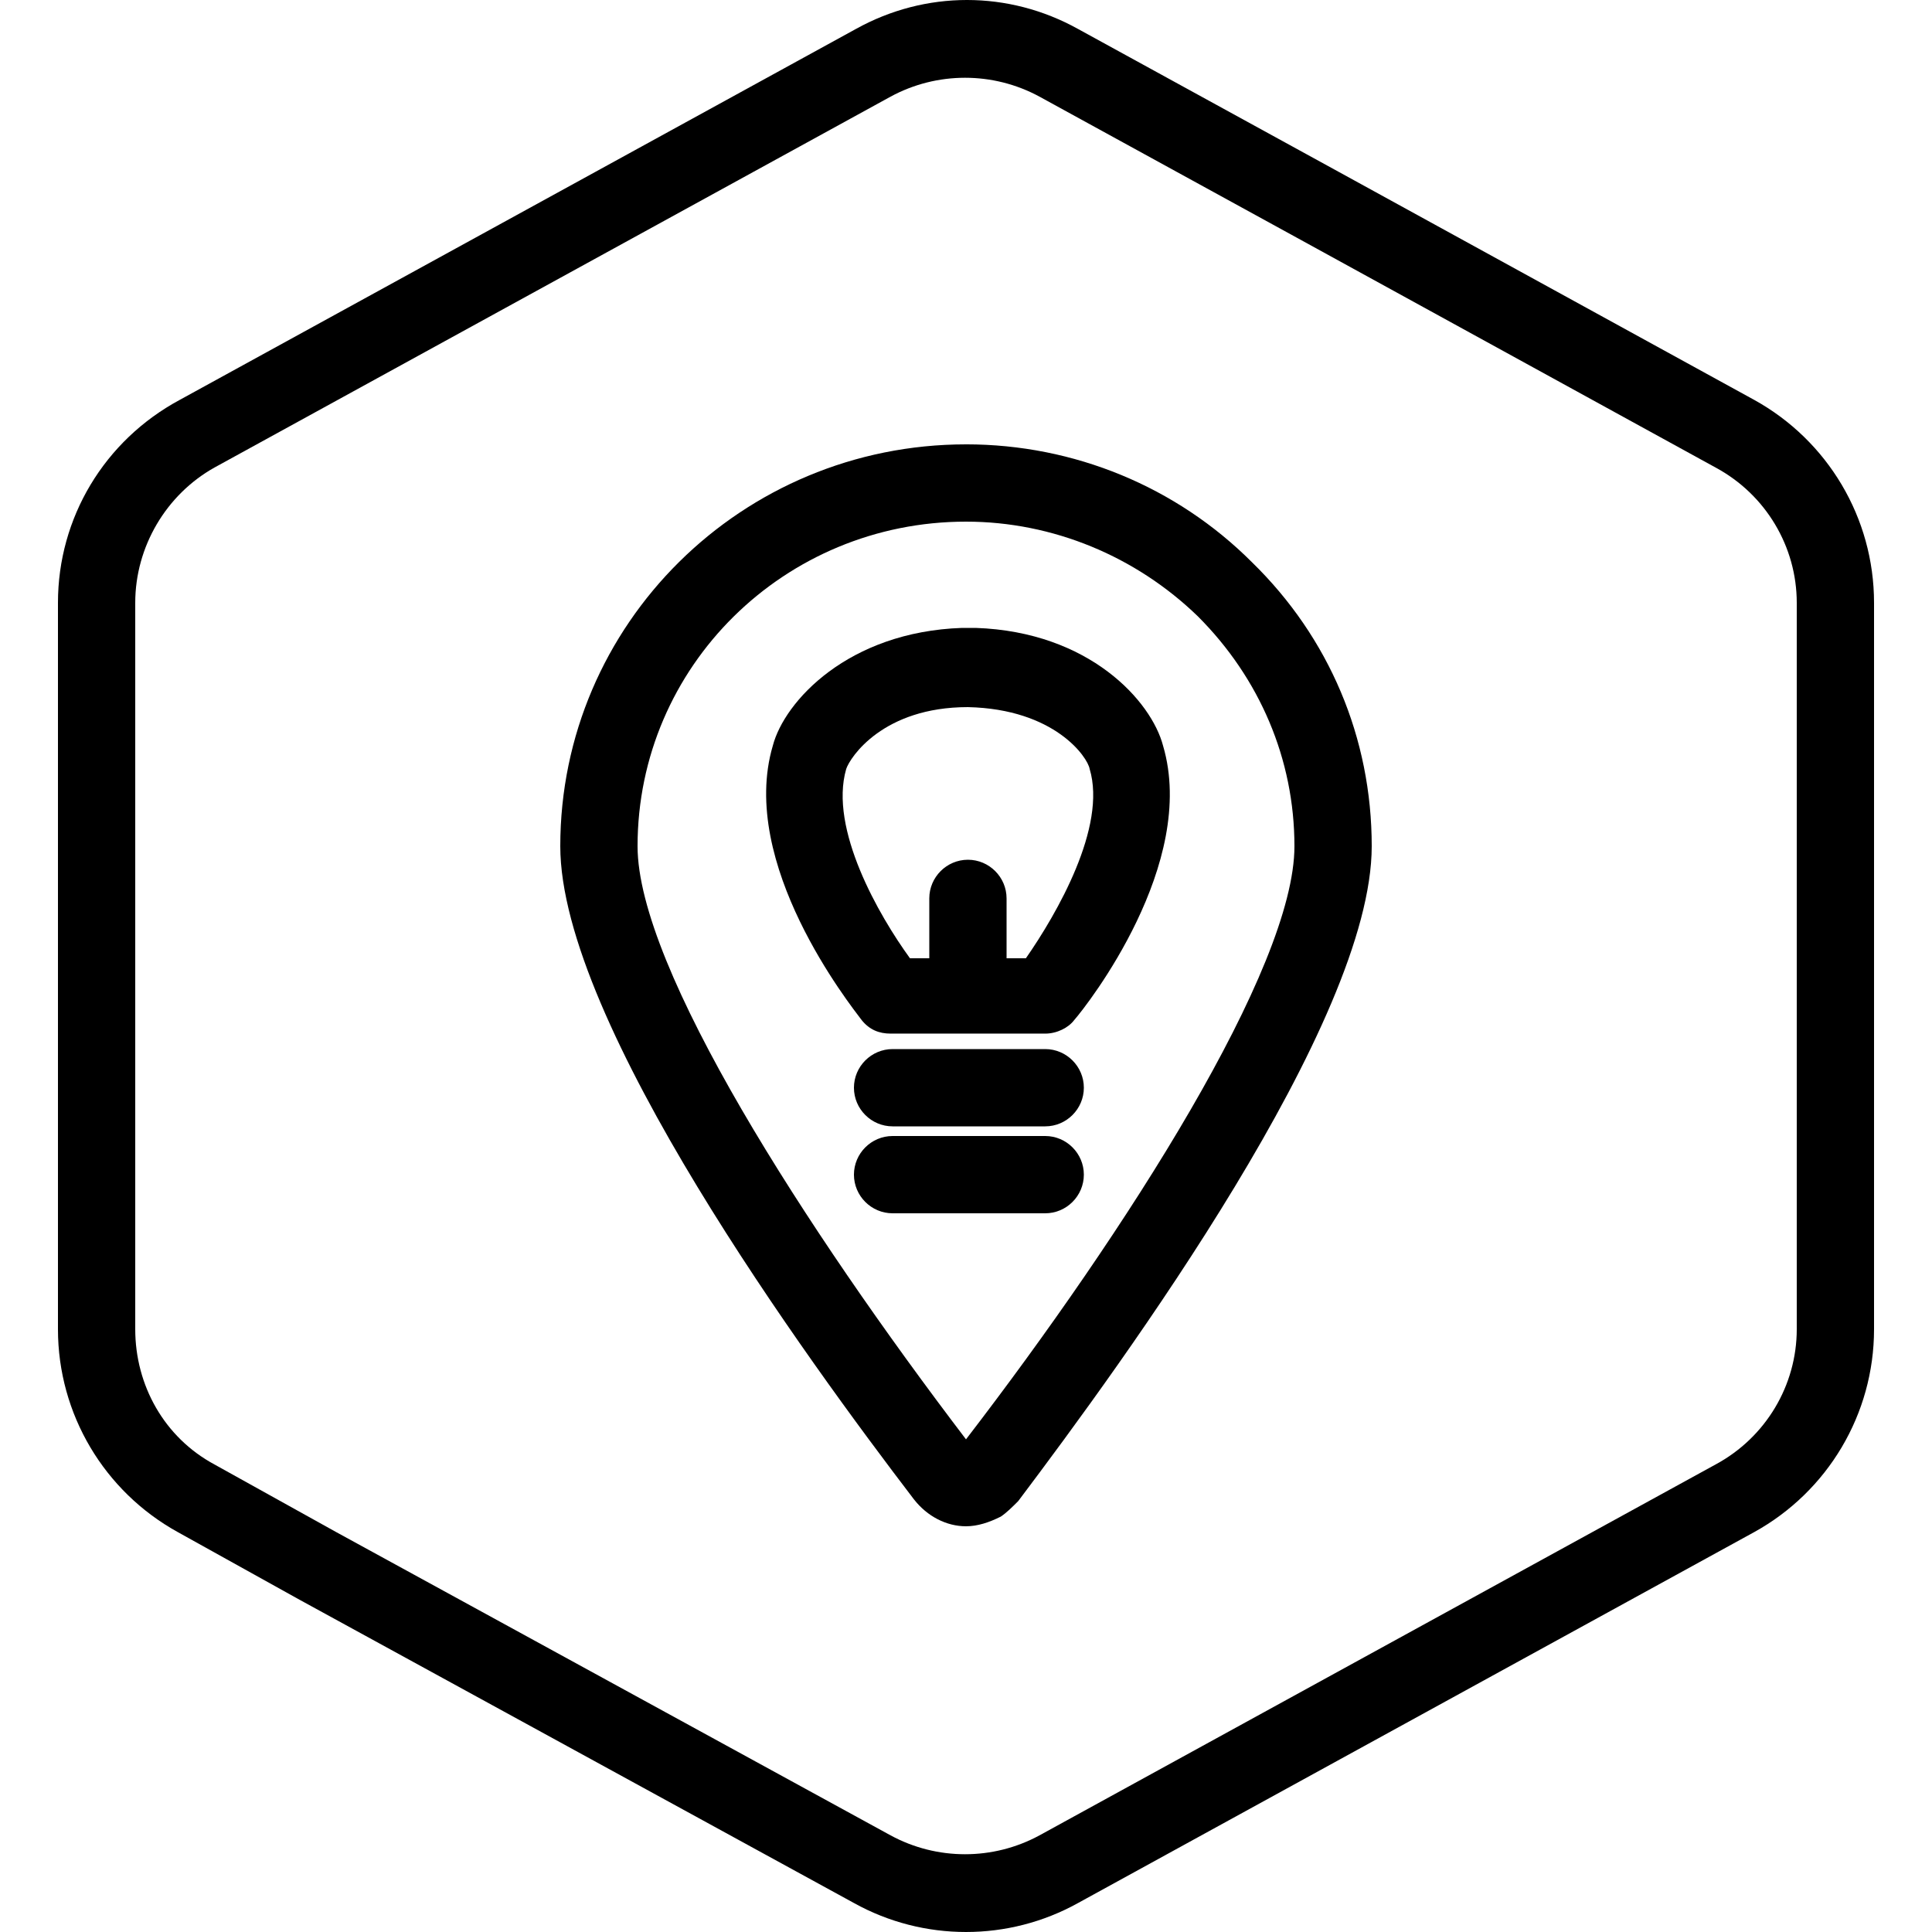 <?xml version="1.0" encoding="UTF-8"?>
<svg width="1200pt" height="1200pt" version="1.1" viewBox="0 0 1200 1200" xmlns="http://www.w3.org/2000/svg">
 <g>
  <path d="m1089.6 248.4-258-141.6-162-88.801c-43.199-24-94.801-24-138 0l-420 230.4c-46.801 25.203-75.602 73.203-75.602 126v451.2c0 52.801 28.801 100.8 74.398 126l75.602 42 344.4 188.4c21.602 12 45.602 18 69.602 18s48-6 69.602-18l420-230.4c45.602-25.199 74.398-73.199 74.398-126v-451.2c0-52.797-28.801-100.8-74.398-126zm26.398 577.2c0 34.801-19.199 67.199-50.398 84l-420 230.4c-28.801 15.602-63.602 15.602-92.398 0l-344.4-188.4-75.602-42c-31.199-16.801-49.199-49.199-49.199-84v-451.2c0-34.801 19.199-67.199 49.199-84l420-230.4c28.801-15.602 63.602-15.602 92.398 0l162 88.801 258 141.6c31.199 16.801 50.398 49.199 50.398 84z"/>
  <path d="m600 276c-139.2 0-252 111.6-252 249.6 0 109.2 153.6 319.2 219.6 405.6 8.398 10.797 20.398 16.797 32.398 16.797 7.199 0 14.398-2.398 21.602-6 3.602-2.398 7.199-6 10.801-9.602 65.996-87.598 219.6-297.6 219.6-406.8 0-67.199-26.398-129.6-74.398-176.4-46.801-46.805-110.4-73.203-177.6-73.203zm0 618c-99.602-130.8-204-292.8-204-368.4 0-111.6 91.199-201.6 204-201.6 54 0 105.6 21.602 144 58.801 38.398 38.398 60 88.801 60 142.8 0 75.598-104.4 238.8-204 368.4z"/>
  <path d="m649.2 651.6h-94.801c-13.199 0-24 10.801-24 24 0 13.199 10.801 24 24 24h94.801c13.199 0 24-10.801 24-24 0-13.203-10.801-24-24-24z"/>
  <path d="m649.2 705.6h-94.801c-13.199 0-24 10.801-24 24 0 13.199 10.801 24 24 24h94.801c13.199 0 24-10.801 24-24 0-13.203-10.801-24-24-24z"/>
  <path d="m606 390h-2.398-3.602-2.398c-70.801 2.398-110.4 45.602-117.6 73.199-21.602 73.199 48 160.8 55.199 170.4 4.801 6 10.801 8.398 18 8.398h96c7.199 0 14.398-3.602 18-8.398 8.398-9.602 76.801-97.199 55.199-170.4-7.199-27.598-45.598-70.801-116.4-73.199zm31.199 205.2h-12v-37.199c0-13.199-10.801-24-24-24s-24 10.801-24 24v37.199h-12c-19.199-26.398-50.398-80.398-39.602-117.6 2.398-7.199 22.801-38.398 75.602-38.398 54 1.199 74.398 31.199 75.602 38.398 10.801 36.004-20.402 90.004-39.602 117.6z"/>
 </g>
</svg>
